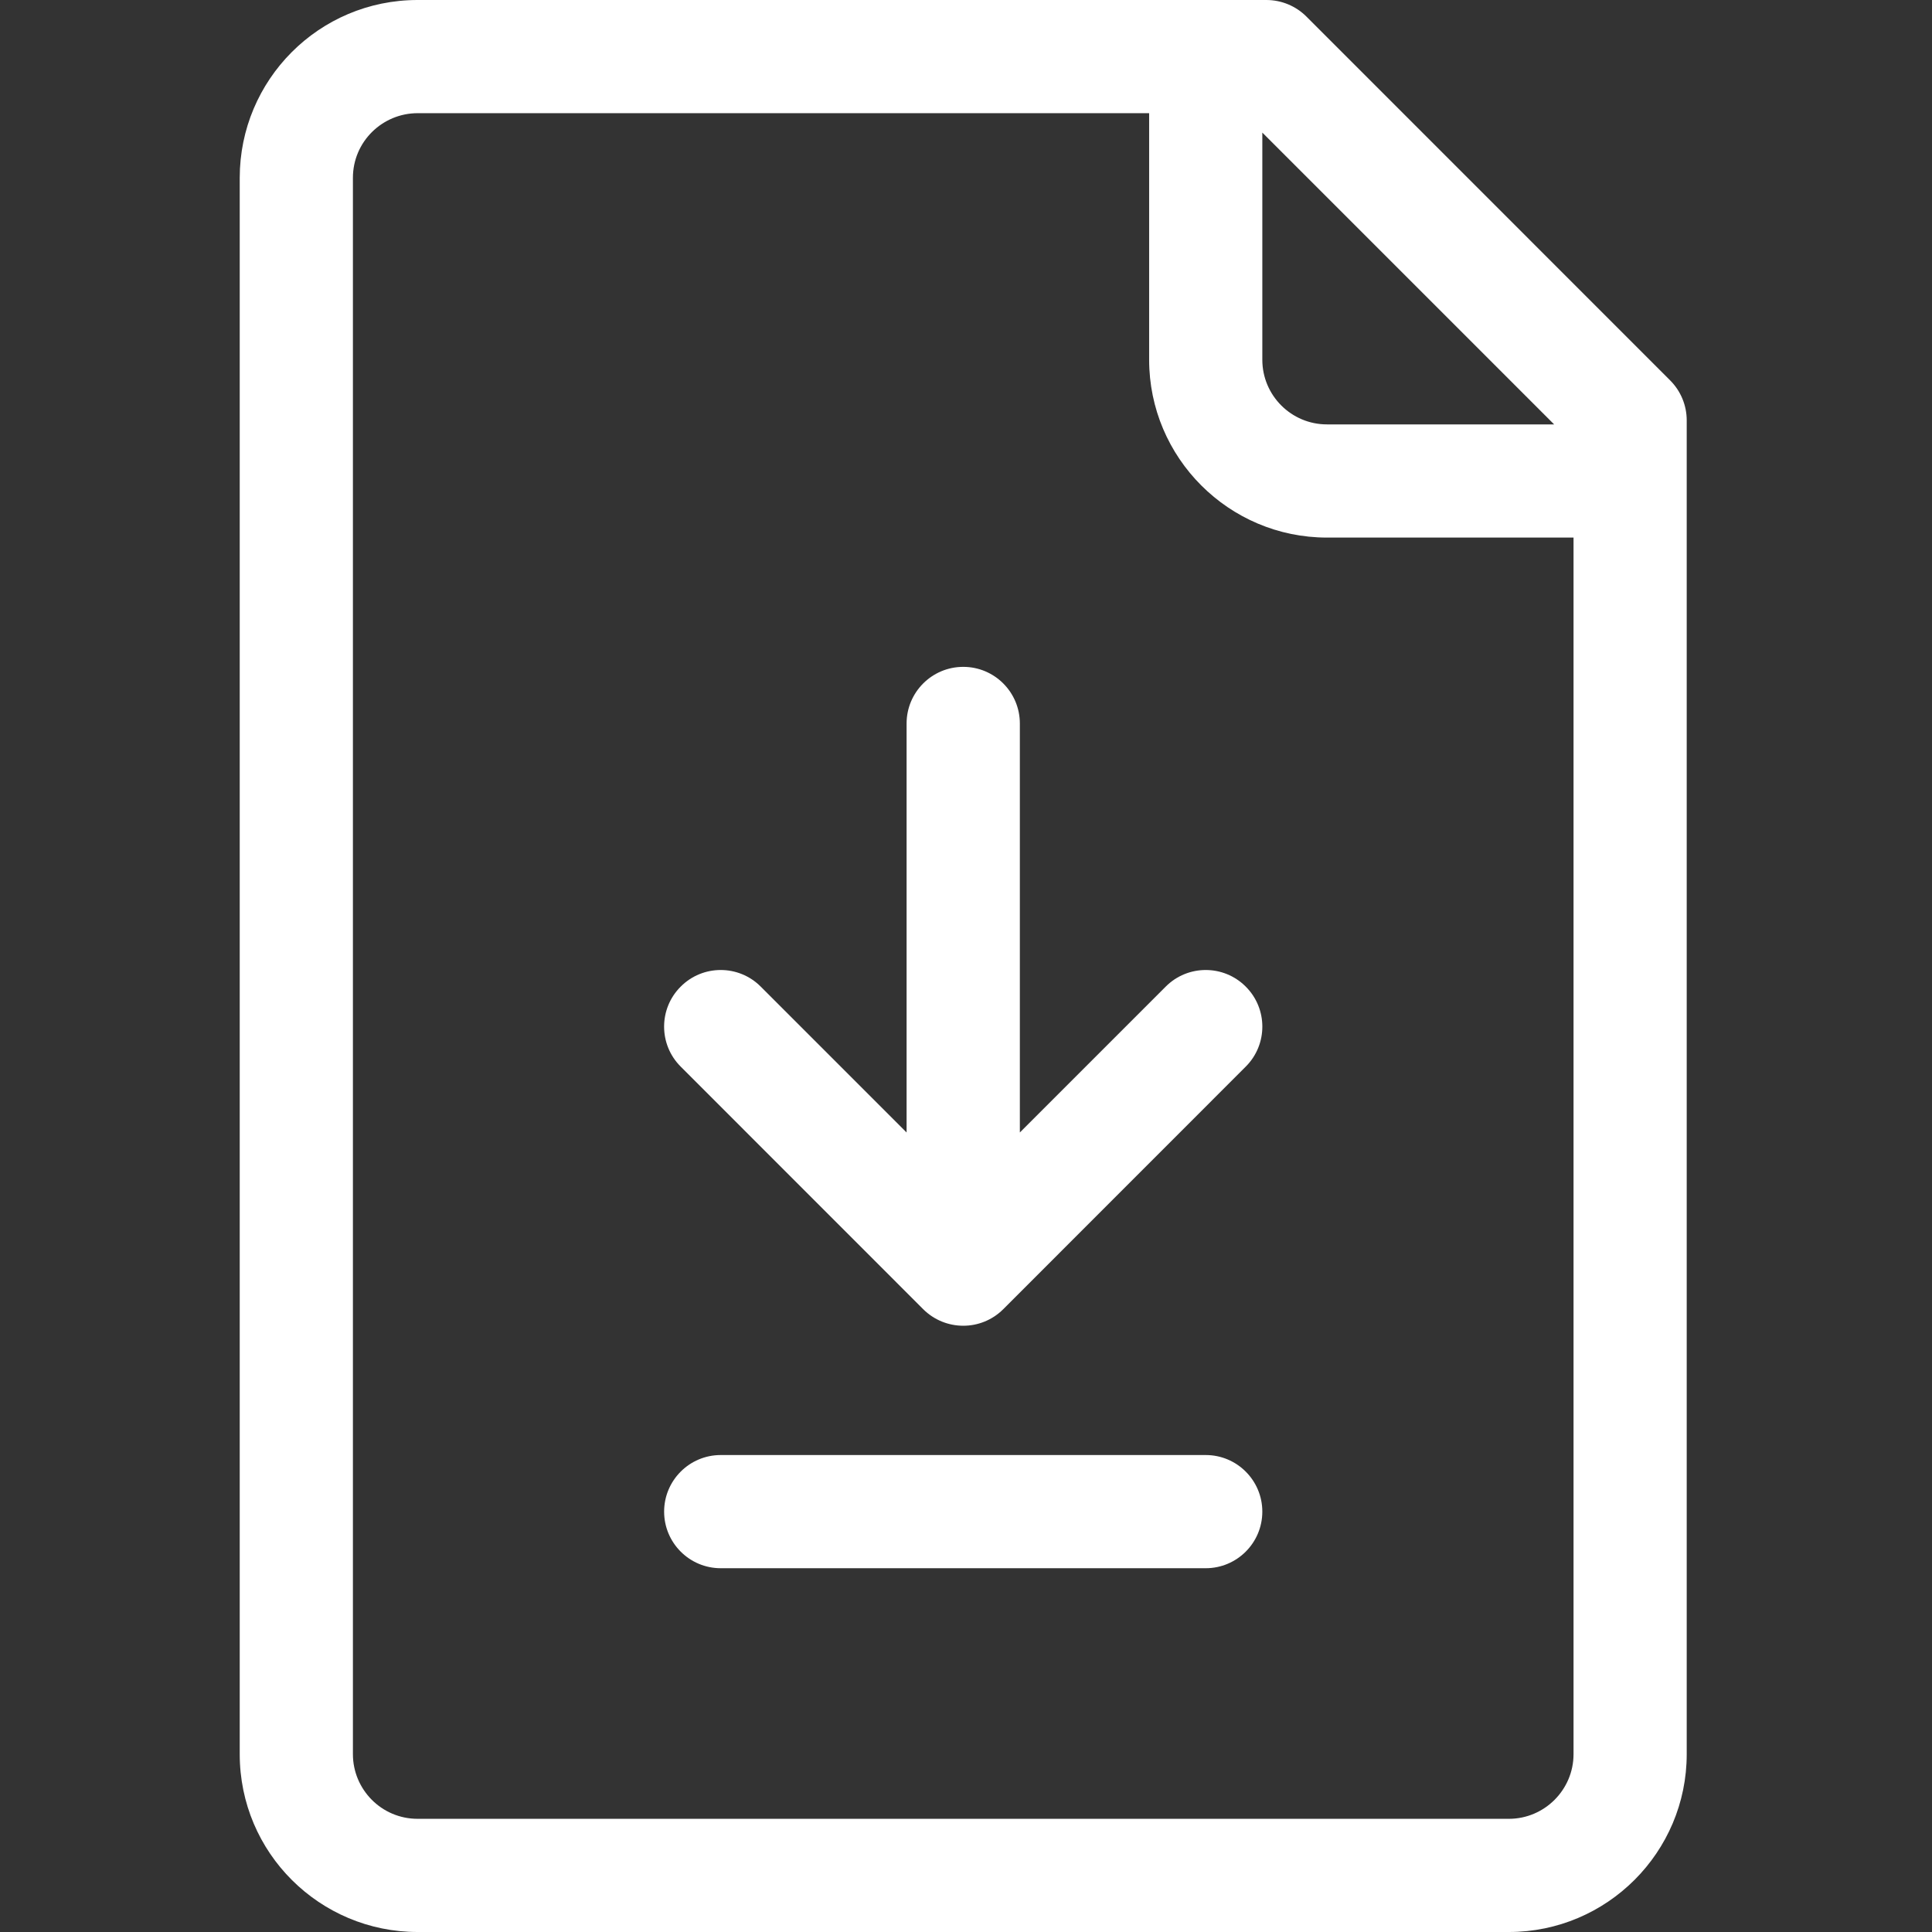 <svg width="24" height="24" viewBox="0 0 24 24" fill="none" xmlns="http://www.w3.org/2000/svg">
<rect x="0" y="0" width="24" height="24" fill="#333333" stroke="none"/>
<path d="M12.463 16.263C12.188 16.538 11.743 16.537 11.468 16.263L8.456 13.25C8.181 12.976 8.181 12.53 8.456 12.256C8.73 11.981 9.176 11.981 9.45 12.256L11.262 14.068V8.988C11.262 8.599 11.577 8.284 11.966 8.284C12.354 8.284 12.669 8.599 12.669 8.988V14.068L14.481 12.256C14.755 11.981 15.201 11.981 15.475 12.256C15.75 12.53 15.75 12.976 15.475 13.25L12.463 16.263Z" fill="white"/>
<path d="M8.953 18.075H14.978C15.366 18.075 15.681 18.39 15.681 18.778C15.681 19.166 15.366 19.481 14.978 19.481H8.953C8.565 19.481 8.25 19.166 8.25 18.778C8.25 18.39 8.565 18.075 8.953 18.075Z" fill="white"/>
<path d="M5.188 0H15.731C15.918 0 16.097 0.074 16.229 0.206L20.747 4.725C20.879 4.857 20.953 5.035 20.953 5.222V21.791C20.953 23.009 19.962 24 18.744 24H5.188C3.973 24 2.978 23.018 2.978 21.791V2.209C2.978 0.995 3.96 0 5.188 0ZM15.681 1.647V4.469C15.681 4.912 16.041 5.272 16.484 5.272H19.306L15.681 1.647ZM4.384 21.791C4.384 22.228 4.738 22.594 5.188 22.594H18.744C19.186 22.594 19.547 22.233 19.547 21.791V6.678H16.484C15.266 6.678 14.275 5.687 14.275 4.469V1.406H5.188C4.75 1.406 4.384 1.76 4.384 2.209V21.791Z" fill="white"/>
</svg>
